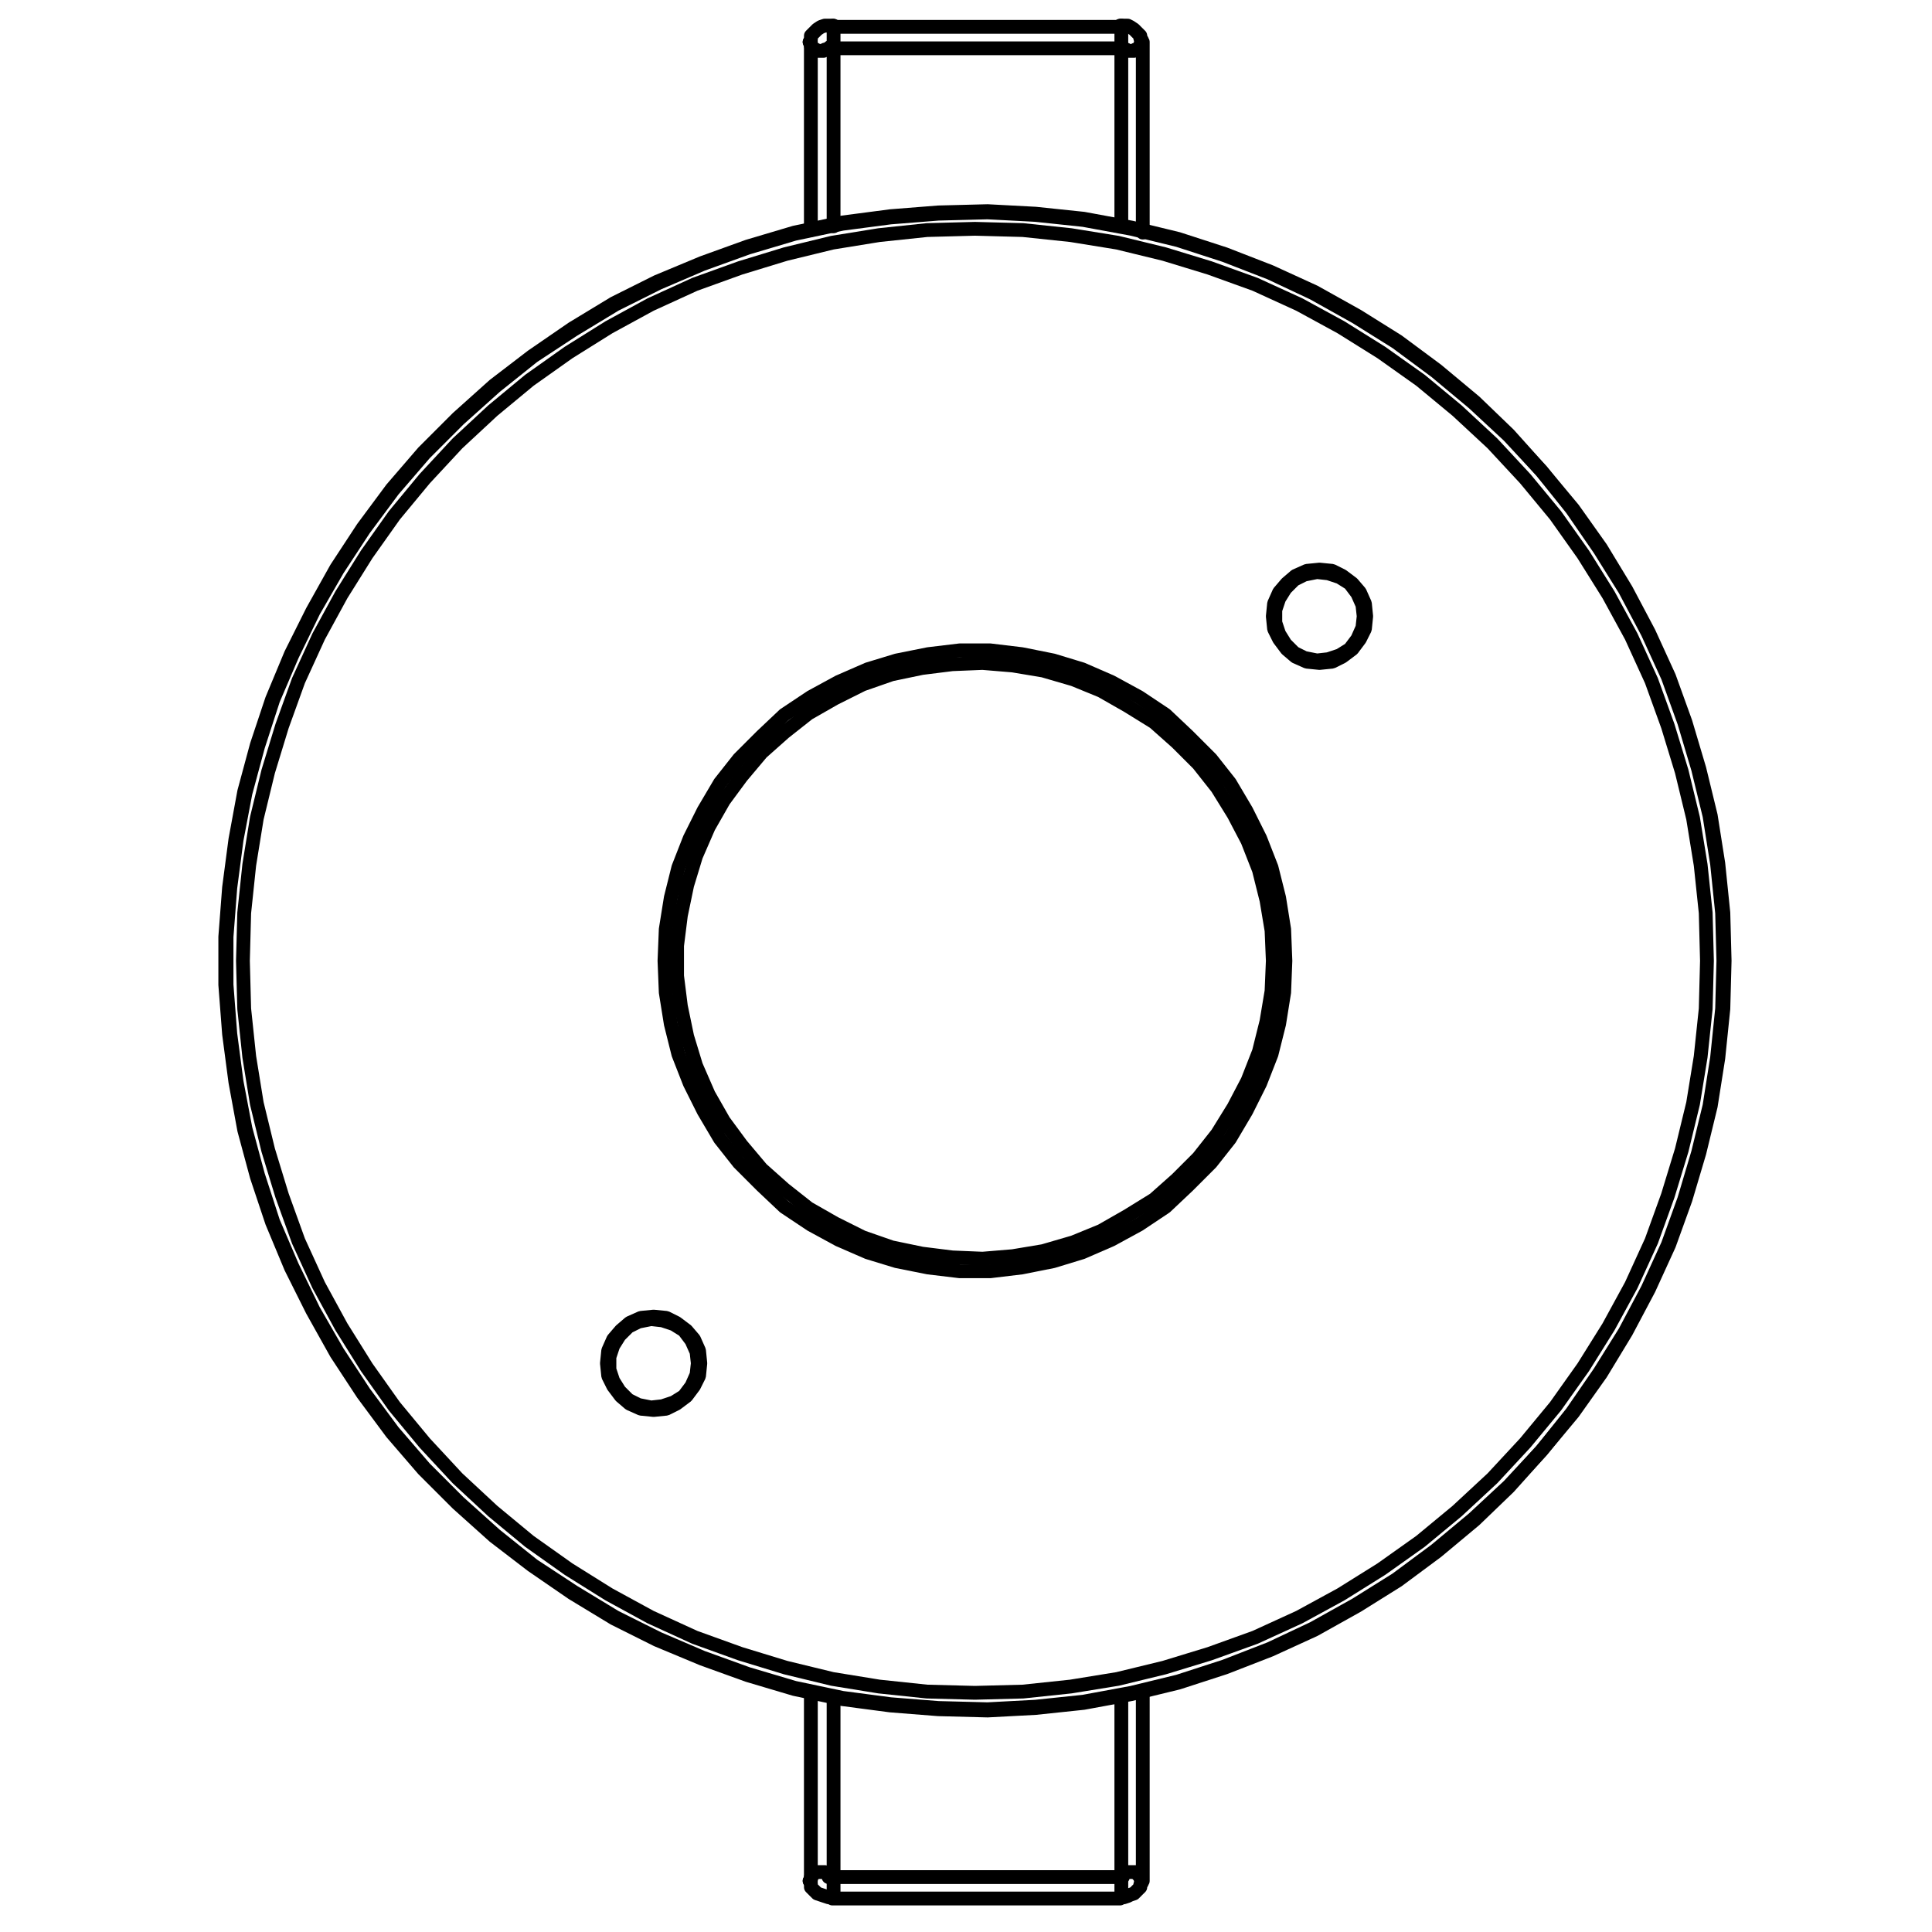 <svg width="320px" height="320px" viewBox="0 0 56 70" version="1.1" xmlns="http://www.w3.org/2000/svg" xmlns:xlink="http://www.w3.org/1999/xlink">
    <g id="页面-1" stroke="none" stroke-width="1" fill="none" fill-rule="evenodd" stroke-linecap="round">
        <g id="SR-ZG9030A-MW" transform="translate(-172.055, -39.043)" stroke="#000000" stroke-width="0.5">
            <g id="正面" transform="translate(173.217, 39.966)">
                <polygon id="路径" stroke-linejoin="bevel" points="54.325 33.889 54.279 32.152 54.096 30.368 53.822 28.631 53.41 26.939 52.907 25.247 52.313 23.601 51.581 22 50.758 20.445 49.843 18.936 48.837 17.519 47.694 16.147 46.505 14.821 45.27 13.632 43.899 12.489 42.481 11.437 41.018 10.522 39.463 9.654 37.863 8.922 36.216 8.282 34.524 7.733 32.833 7.322 31.095 7.001 29.357 6.819 27.619 6.727 25.836 6.773 24.099 6.91 22.361 7.138 20.623 7.504 18.931 8.007 17.285 8.602 15.639 9.288 14.084 10.065 12.575 10.98 11.112 11.986 9.74 13.037 8.414 14.226 7.179 15.461 6.036 16.787 4.984 18.205 4.024 19.668 3.155 21.223 2.378 22.777 1.692 24.424 1.143 26.07 0.686 27.762 0.366 29.499 0.137 31.237 0 33.02 0 34.758 0.137 36.542 0.366 38.279 0.686 40.017 1.143 41.709 1.692 43.355 2.378 45.001 3.155 46.556 4.024 48.111 4.984 49.574 6.036 50.992 7.179 52.318 8.414 53.552 9.74 54.741 11.112 55.793 12.575 56.799 14.084 57.714 15.639 58.491 17.285 59.177 18.931 59.771 20.623 60.274 22.361 60.64 24.099 60.869 25.836 61.006 27.619 61.052 29.357 60.96 31.095 60.777 32.833 60.457 34.524 60.046 36.216 59.497 37.863 58.857 39.463 58.125 41.018 57.256 42.481 56.342 43.899 55.29 45.27 54.147 46.505 52.958 47.694 51.632 48.837 50.26 49.843 48.842 50.758 47.333 51.581 45.779 52.313 44.178 52.907 42.532 53.41 40.84 53.822 39.148 54.096 37.41 54.279 35.627"></polygon>
                <polygon id="路径" stroke-linejoin="bevel" points="54.279 33.889 54.233 32.152 54.05 30.368 53.776 28.631 53.364 26.939 52.861 25.247 52.267 23.601 51.535 22 50.712 20.445 49.798 18.982 48.791 17.519 47.694 16.147 46.505 14.867 45.225 13.678 43.853 12.534 42.435 11.483 40.972 10.568 39.417 9.699 37.863 8.968 36.216 8.328 34.524 7.779 32.833 7.367 31.095 7.047 29.357 6.864 27.619 6.773 25.836 6.819 24.099 6.956 22.361 7.184 20.623 7.55 18.931 8.053 17.285 8.648 15.685 9.334 14.13 10.111 12.621 11.025 11.158 11.986 9.786 13.083 8.46 14.272 7.225 15.507 6.082 16.833 5.03 18.25 4.07 19.714 3.201 21.223 2.424 22.823 1.738 24.424 1.189 26.116 0.732 27.808 0.411 29.499 0.183 31.237 0.046 33.02 0.046 34.758 0.183 36.542 0.411 38.279 0.732 39.971 1.189 41.663 1.738 43.355 2.424 44.956 3.201 46.556 4.07 48.065 5.03 49.528 6.082 50.946 7.225 52.272 8.46 53.507 9.786 54.696 11.158 55.793 12.621 56.753 14.13 57.668 15.685 58.445 17.285 59.131 18.931 59.726 20.623 60.228 22.361 60.594 24.099 60.823 25.836 60.96 27.619 61.006 29.357 60.914 31.095 60.732 32.833 60.411 34.524 60 36.216 59.451 37.863 58.811 39.417 58.079 40.972 57.211 42.435 56.296 43.853 55.244 45.225 54.101 46.505 52.912 47.694 51.632 48.791 50.26 49.798 48.797 50.712 47.333 51.535 45.779 52.267 44.178 52.861 42.532 53.364 40.84 53.776 39.148 54.05 37.41 54.233 35.627"></polygon>
                <polygon id="路径" stroke-linejoin="bevel" points="53.684 33.889 53.639 32.152 53.456 30.414 53.181 28.722 52.77 27.03 52.267 25.384 51.672 23.738 50.941 22.137 50.118 20.628 49.203 19.165 48.197 17.747 47.1 16.421 45.911 15.141 44.63 13.952 43.304 12.854 41.887 11.849 40.423 10.934 38.914 10.111 37.314 9.379 35.668 8.785 34.022 8.282 32.33 7.87 30.638 7.596 28.9 7.413 27.162 7.367 25.425 7.413 23.687 7.596 21.995 7.87 20.303 8.282 18.657 8.785 17.011 9.379 15.41 10.111 13.901 10.934 12.438 11.849 11.02 12.854 9.694 13.952 8.414 15.141 7.225 16.421 6.127 17.747 5.122 19.165 4.207 20.628 3.384 22.137 2.652 23.738 2.058 25.384 1.555 27.03 1.143 28.722 0.869 30.414 0.686 32.152 0.64 33.889 0.686 35.627 0.869 37.365 1.143 39.057 1.555 40.748 2.058 42.395 2.652 44.041 3.384 45.641 4.207 47.15 5.122 48.614 6.127 50.031 7.225 51.357 8.414 52.638 9.694 53.827 11.02 54.924 12.438 55.93 13.901 56.845 15.41 57.668 17.011 58.4 18.657 58.994 20.303 59.497 21.995 59.908 23.687 60.183 25.425 60.366 27.162 60.411 28.9 60.366 30.638 60.183 32.33 59.908 34.022 59.497 35.668 58.994 37.314 58.4 38.914 57.668 40.423 56.845 41.887 55.93 43.304 54.924 44.63 53.827 45.911 52.638 47.1 51.357 48.197 50.031 49.203 48.614 50.118 47.15 50.941 45.641 51.672 44.041 52.267 42.395 52.77 40.748 53.181 39.057 53.456 37.365 53.639 35.627"></polygon>
                <polygon id="路径" stroke-linejoin="bevel" points="38.411 33.889 38.366 32.746 38.183 31.603 37.908 30.506 37.497 29.454 36.994 28.448 36.399 27.442 35.713 26.573 34.89 25.75 34.067 24.972 33.107 24.332 32.101 23.784 31.049 23.326 29.997 23.006 28.854 22.777 27.711 22.64 26.614 22.64 25.47 22.777 24.327 23.006 23.275 23.326 22.224 23.784 21.218 24.332 20.257 24.972 19.434 25.75 18.611 26.573 17.925 27.442 17.331 28.448 16.828 29.454 16.416 30.506 16.142 31.603 15.959 32.746 15.913 33.889 15.959 35.033 16.142 36.176 16.416 37.273 16.828 38.325 17.331 39.331 17.925 40.337 18.611 41.206 19.434 42.029 20.257 42.806 21.218 43.447 22.224 43.995 23.275 44.452 24.327 44.773 25.47 45.001 26.614 45.138 27.711 45.138 28.854 45.001 29.997 44.773 31.049 44.452 32.101 43.995 33.107 43.447 34.067 42.806 34.89 42.029 35.713 41.206 36.399 40.337 36.994 39.331 37.497 38.325 37.908 37.273 38.183 36.176 38.366 35.033"></polygon>
                <polygon id="路径" stroke-linejoin="bevel" points="37.954 33.889 37.908 32.792 37.725 31.694 37.451 30.597 37.039 29.545 36.536 28.585 35.942 27.625 35.256 26.756 34.479 25.979 33.656 25.247 32.695 24.652 31.735 24.104 30.729 23.692 29.632 23.372 28.534 23.189 27.437 23.098 26.339 23.143 25.242 23.28 24.144 23.509 23.093 23.875 22.087 24.378 21.126 24.927 20.257 25.613 19.434 26.344 18.703 27.213 18.062 28.082 17.514 29.042 17.056 30.094 16.736 31.146 16.508 32.243 16.37 33.341 16.37 34.438 16.508 35.535 16.736 36.633 17.056 37.685 17.514 38.736 18.062 39.697 18.703 40.566 19.434 41.434 20.257 42.166 21.126 42.852 22.087 43.401 23.093 43.904 24.144 44.27 25.242 44.498 26.339 44.635 27.437 44.681 28.534 44.59 29.632 44.407 30.729 44.087 31.735 43.675 32.695 43.126 33.656 42.532 34.479 41.8 35.256 41.023 35.942 40.154 36.536 39.194 37.039 38.233 37.451 37.182 37.725 36.084 37.908 34.987"></polygon>
                <polygon id="路径" stroke-linejoin="bevel" points="41.338 21.406 41.292 20.948 41.109 20.537 40.835 20.217 40.469 19.942 40.103 19.759 39.646 19.714 39.189 19.759 38.777 19.942 38.457 20.217 38.183 20.537 38 20.948 37.954 21.406 38 21.863 38.183 22.229 38.457 22.595 38.777 22.869 39.189 23.052 39.646 23.098 40.103 23.052 40.469 22.869 40.835 22.595 41.109 22.229 41.292 21.863"></polygon>
                <polygon id="路径" stroke-linejoin="bevel" points="41.246 21.406 41.201 20.994 41.018 20.582 40.743 20.217 40.378 19.988 39.966 19.851 39.554 19.805 39.097 19.897 38.731 20.08 38.411 20.4 38.183 20.765 38.045 21.177 38.045 21.634 38.183 22.046 38.411 22.412 38.731 22.732 39.097 22.915 39.554 23.006 39.966 22.96 40.378 22.823 40.743 22.595 41.018 22.229 41.201 21.817"></polygon>
                <polyline id="路径" stroke-linejoin="round" points="21.995 0.005 21.721 0.005 21.584 0.051 21.446 0.142 21.401 0.188 21.355 0.234 21.309 0.279 21.263 0.325 21.218 0.371 21.218 0.508 21.172 0.6"></polyline>
                <line x1="21.995" y1="0.827" x2="21.858" y2="0.827" id="路径" stroke-linejoin="round"></line>
                <polyline id="路径" stroke-linejoin="round" points="33.198 0.6 33.198 0.508 33.153 0.462 33.153 0.371 33.107 0.325 33.061 0.279 33.015 0.234 32.97 0.188 32.924 0.142 32.787 0.051 32.695 0.005 32.421 0.005"></polyline>
                <line x1="32.521" y1="0.827" x2="32.421" y2="0.827" id="路径" stroke-linejoin="round"></line>
                <polyline id="路径" stroke-linejoin="round" points="21.904 0.782 21.858 0.828 21.812 0.874 21.721 0.874 21.675 0.92 21.446 0.92 21.401 0.874 21.355 0.874 21.309 0.828 21.263 0.782 21.218 0.737 21.218 0.645 21.172 0.6"></polyline>
                <polyline id="路径" stroke-linejoin="round" points="32.512 0.782 32.558 0.828 32.604 0.874 32.65 0.874 32.695 0.92 32.924 0.92 32.97 0.874 33.015 0.874 33.061 0.828 33.107 0.782 33.153 0.737 33.153 0.691 33.198 0.645 33.198 0.6"></polyline>
                <polyline id="路径" stroke-linejoin="round" points="21.995 67.819 21.858 67.819 21.721 67.774 21.584 67.728 21.446 67.682 21.401 67.636 21.355 67.591 21.309 67.545 21.263 67.499 21.218 67.454 21.218 67.316 21.172 67.225"></polyline>
                <line x1="21.995" y1="67.087" x2="21.858" y2="67.087" id="路径" stroke-linejoin="round"></line>
                <polyline id="路径" stroke-linejoin="round" points="33.198 67.225 33.198 67.316 33.153 67.362 33.153 67.454 33.107 67.499 33.061 67.545 33.015 67.591 32.97 67.636 32.924 67.682 32.787 67.728 32.695 67.774 32.558 67.819 32.421 67.819"></polyline>
                <line x1="32.521" y1="67.087" x2="32.421" y2="67.087" id="路径" stroke-linejoin="round"></line>
                <polyline id="路径" stroke-linejoin="round" points="21.904 66.996 21.858 66.951 21.812 66.951 21.721 66.905 21.401 66.905 21.355 66.951 21.309 66.996 21.263 67.042 21.218 67.088 21.218 67.179 21.172 67.225"></polyline>
                <polyline id="路径" stroke-linejoin="round" points="32.512 66.996 32.558 66.996 32.604 66.951 32.65 66.905 32.97 66.905 33.015 66.951 33.061 66.996 33.107 67.042 33.153 67.088 33.153 67.133 33.198 67.179 33.198 67.225"></polyline>
                <line x1="21.995" y1="67.864" x2="32.421" y2="67.864" id="路径" stroke-linejoin="round"></line>
                <line x1="21.995" y1="67.087" x2="32.421" y2="67.087" id="路径" stroke-linejoin="round"></line>
                <line x1="21.217" y1="0.6" x2="21.217" y2="7.413" id="路径" stroke-linejoin="round"></line>
                <line x1="21.217" y1="60.366" x2="21.217" y2="67.225" id="路径" stroke-linejoin="round"></line>
                <line x1="22.04" y1="60.549" x2="22.04" y2="67.819" id="路径" stroke-linejoin="round"></line>
                <line x1="22.04" y1="7.276" x2="22.04" y2="0.005" id="路径" stroke-linejoin="round"></line>
                <line x1="32.466" y1="60.503" x2="32.466" y2="67.819" id="路径" stroke-linejoin="round"></line>
                <line x1="32.466" y1="7.276" x2="32.466" y2="0.005" id="路径" stroke-linejoin="round"></line>
                <line x1="33.243" y1="60.366" x2="33.243" y2="67.225" id="路径" stroke-linejoin="round"></line>
                <line x1="33.243" y1="7.504" x2="33.243" y2="0.6" id="路径" stroke-linejoin="round"></line>
                <line x1="32.421" y1="0.827" x2="21.995" y2="0.827" id="路径" stroke-linejoin="round"></line>
                <line x1="32.421" y1="0.05" x2="21.995" y2="0.05" id="路径" stroke-linejoin="round"></line>
                <polygon id="路径" stroke-linejoin="bevel" points="17.212 48.472 17.166 48.014 16.983 47.603 16.709 47.283 16.343 47.008 15.977 46.825 15.52 46.78 15.062 46.825 14.651 47.008 14.331 47.283 14.056 47.603 13.874 48.014 13.828 48.472 13.874 48.929 14.056 49.295 14.331 49.661 14.651 49.935 15.062 50.118 15.52 50.164 15.977 50.118 16.343 49.935 16.709 49.661 16.983 49.295 17.166 48.929"></polygon>
                <polygon id="路径" stroke-linejoin="bevel" points="17.12 48.472 17.075 48.06 16.892 47.649 16.617 47.283 16.251 47.054 15.84 46.917 15.428 46.871 14.971 46.963 14.605 47.146 14.285 47.466 14.056 47.831 13.919 48.243 13.919 48.7 14.056 49.112 14.285 49.478 14.605 49.798 14.971 49.981 15.428 50.072 15.84 50.026 16.251 49.889 16.617 49.661 16.892 49.295 17.075 48.883"></polygon>
            </g>
        </g>
    </g>
</svg>